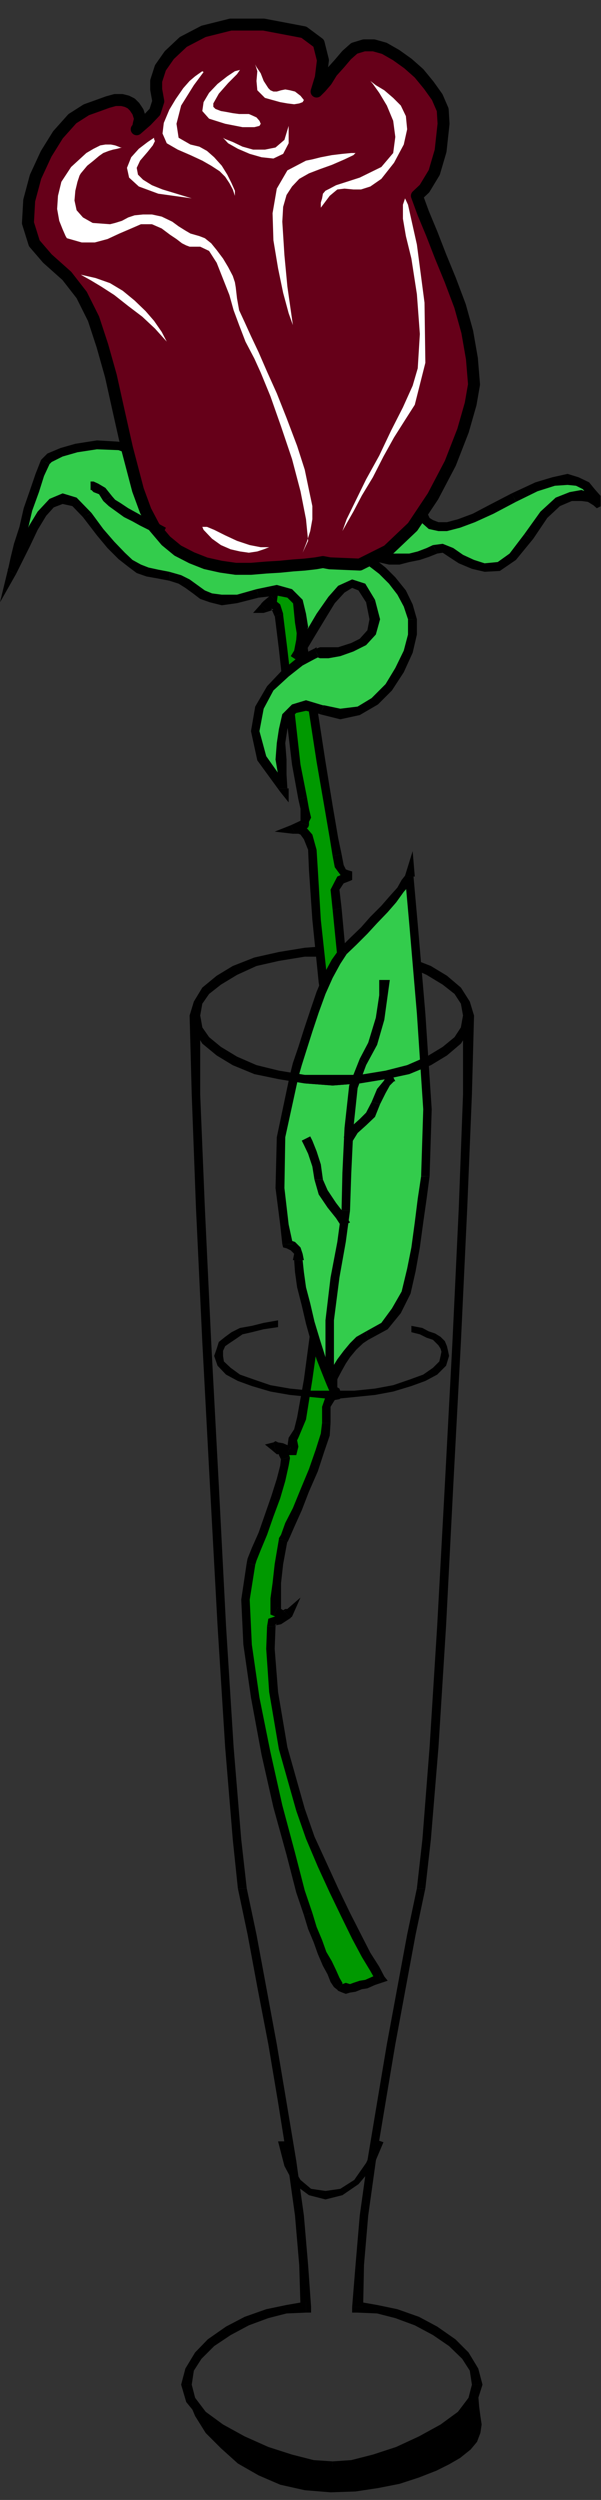 <?xml version="1.0" encoding="UTF-8" standalone="no"?>
<svg
   xmlns:ooo="http://xml.openoffice.org/svg/export"
   xmlns:dc="http://purl.org/dc/elements/1.1/"
   xmlns:cc="http://creativecommons.org/ns#"
   xmlns:rdf="http://www.w3.org/1999/02/22-rdf-syntax-ns#"
   xmlns:svg="http://www.w3.org/2000/svg"
   xmlns="http://www.w3.org/2000/svg"
   xmlns:sodipodi="http://sodipodi.sourceforge.net/DTD/sodipodi-0.dtd"
   xmlns:inkscape="http://www.inkscape.org/namespaces/inkscape"
   version="1.2"
   width="14.2mm"
   height="58.98mm"
   viewBox="0 0 1420 5898"
   preserveAspectRatio="xMidYMid"
   xml:space="preserve"
   id="svg271"
   sodipodi:docname="rosevase.svg"
   style="fill-rule:evenodd;stroke-width:28.222;stroke-linejoin:round"
   inkscape:version="0.92.5 (2060ec1f9f, 2020-04-08)"><rect x="0" y="0" width="1420" height="5898" fill="#333333" stroke="none"/><sodipodi:namedview
   pagecolor="#ffffff"
   bordercolor="#666666"
   borderopacity="1"
   objecttolerance="10"
   gridtolerance="10"
   guidetolerance="10"
   inkscape:pageopacity="0"
   inkscape:pageshadow="2"
   inkscape:window-width="664"
   inkscape:window-height="487"
   id="namedview273"
   showgrid="false"
   inkscape:zoom="0.2102413"
   inkscape:cx="26.834647"
   inkscape:cy="111.45827"
   inkscape:window-x="0"
   inkscape:window-y="0"
   inkscape:window-maximized="0"
   inkscape:current-layer="svg271" />
 <defs
   class="ClipPathGroup"
   id="defs8">
  <clipPath
   id="presentation_clip_path"
   clipPathUnits="userSpaceOnUse">
   <rect
   x="0"
   y="0"
   width="21000"
   height="29700"
   id="rect2" />
  </clipPath>
  <clipPath
   id="presentation_clip_path_shrink"
   clipPathUnits="userSpaceOnUse">
   <rect
   x="21"
   y="29"
   width="20958"
   height="29641"
   id="rect5" />
  </clipPath>
 </defs>
 <defs
   class="TextShapeIndex"
   id="defs12">
  <g
   ooo:slide="id1"
   ooo:id-list="id3"
   id="g10" />
 </defs>
 <defs
   class="EmbeddedBulletChars"
   id="defs44">
  <g
   id="bullet-char-template-57356"
   transform="matrix(4.8828125e-4,0,0,-4.8828125e-4,0,0)">
   <path
   d="M 580,1141 1163,571 580,0 -4,571 Z"
   id="path14"
   inkscape:connector-curvature="0" />
  </g>
  <g
   id="bullet-char-template-57354"
   transform="matrix(4.8828125e-4,0,0,-4.8828125e-4,0,0)">
   <path
   d="M 8,1128 H 1137 V 0 H 8 Z"
   id="path17"
   inkscape:connector-curvature="0" />
  </g>
  <g
   id="bullet-char-template-10146"
   transform="matrix(4.8828125e-4,0,0,-4.8828125e-4,0,0)">
   <path
   d="M 174,0 602,739 174,1481 1456,739 Z M 1358,739 309,1346 659,739 Z"
   id="path20"
   inkscape:connector-curvature="0" />
  </g>
  <g
   id="bullet-char-template-10132"
   transform="matrix(4.8828125e-4,0,0,-4.8828125e-4,0,0)">
   <path
   d="M 2015,739 1276,0 H 717 l 543,543 H 174 v 393 h 1086 l -543,545 h 557 z"
   id="path23"
   inkscape:connector-curvature="0" />
  </g>
  <g
   id="bullet-char-template-10007"
   transform="matrix(4.8828125e-4,0,0,-4.8828125e-4,0,0)">
   <path
   d="m 0,-2 c -7,16 -16,29 -25,39 l 381,530 c -94,256 -141,385 -141,387 0,25 13,38 40,38 9,0 21,-2 34,-5 21,4 42,12 65,25 l 27,-13 111,-251 280,301 64,-25 24,25 c 21,-10 41,-24 62,-43 C 886,937 835,863 770,784 769,783 710,716 594,584 L 774,223 c 0,-27 -21,-55 -63,-84 l 16,-20 C 717,90 699,76 672,76 641,76 570,178 457,381 L 164,-76 c -22,-34 -53,-51 -92,-51 -42,0 -63,17 -64,51 -7,9 -10,24 -10,44 0,9 1,19 2,30 z"
   id="path26"
   inkscape:connector-curvature="0" />
  </g>
  <g
   id="bullet-char-template-10004"
   transform="matrix(4.8828125e-4,0,0,-4.8828125e-4,0,0)">
   <path
   d="M 285,-33 C 182,-33 111,30 74,156 52,228 41,333 41,471 c 0,78 14,145 41,201 34,71 87,106 158,106 53,0 88,-31 106,-94 l 23,-176 c 8,-64 28,-97 59,-98 l 735,706 c 11,11 33,17 66,17 42,0 63,-15 63,-46 V 965 c 0,-36 -10,-64 -30,-84 L 442,47 C 390,-6 338,-33 285,-33 Z"
   id="path29"
   inkscape:connector-curvature="0" />
  </g>
  <g
   id="bullet-char-template-9679"
   transform="matrix(4.8828125e-4,0,0,-4.8828125e-4,0,0)">
   <path
   d="M 813,0 C 632,0 489,54 383,161 276,268 223,411 223,592 c 0,181 53,324 160,431 106,107 249,161 430,161 179,0 323,-54 432,-161 108,-107 162,-251 162,-431 0,-180 -54,-324 -162,-431 C 1136,54 992,0 813,0 Z"
   id="path32"
   inkscape:connector-curvature="0" />
  </g>
  <g
   id="bullet-char-template-8226"
   transform="matrix(4.8828125e-4,0,0,-4.8828125e-4,0,0)">
   <path
   d="m 346,457 c -73,0 -137,26 -191,78 -54,51 -81,114 -81,188 0,73 27,136 81,188 54,52 118,78 191,78 73,0 134,-26 185,-79 51,-51 77,-114 77,-187 0,-75 -25,-137 -76,-188 -50,-52 -112,-78 -186,-78 z"
   id="path35"
   inkscape:connector-curvature="0" />
  </g>
  <g
   id="bullet-char-template-8211"
   transform="matrix(4.8828125e-4,0,0,-4.8828125e-4,0,0)">
   <path
   d="M -4,459 H 1135 V 606 H -4 Z"
   id="path38"
   inkscape:connector-curvature="0" />
  </g>
  <g
   id="bullet-char-template-61548"
   transform="matrix(4.8828125e-4,0,0,-4.8828125e-4,0,0)">
   <path
   d="m 173,740 c 0,163 58,303 173,419 116,115 255,173 419,173 163,0 302,-58 418,-173 116,-116 174,-256 174,-419 0,-163 -58,-303 -174,-418 C 1067,206 928,148 765,148 601,148 462,206 346,322 231,437 173,577 173,740 Z"
   id="path41"
   inkscape:connector-curvature="0" />
  </g>
 </defs>
 <g
   id="g49"
   transform="translate(-9790,-11901)">
  <g
   id="id2"
   class="Master_Slide">
   <g
   id="bg-id2"
   class="Background" />
   <g
   id="bo-id2"
   class="BackgroundObjects" />
  </g>
 </g>
 <g
   class="SlideGroup"
   id="g269"
   transform="translate(-9790,-11901)">
  <g
   id="g267">
   <g
   id="container-id1">
    <g
   id="id1"
   class="Slide"
   clip-path="url(#presentation_clip_path)">
     <g
   class="Page"
   id="g263">
      <g
   class="Graphic"
   id="g261">
       <g
   id="id3">
        <rect
   class="BoundingBox"
   x="9790"
   y="11901"
   width="1420"
   height="5898"
   id="rect51"
   style="fill:none;stroke:none" />
        <defs
   id="defs56">
         <clipPath
   id="clip_path_1"
   clipPathUnits="userSpaceOnUse">
          <path
   d="m 9790,11901 h 1419 v 5897 H 9790 Z"
   id="path53"
   inkscape:connector-curvature="0" />
         </clipPath>
        </defs>
        <g
   clip-path="url(#clip_path_1)"
   id="g258">
         <path
   d="m 10576,14158 v 0 h 64 l 61,10 51,12 46,21 38,23 28,22 15,23 5,28 h 26 l -10,-33 -21,-33 -33,-28 -38,-23 -51,-20 -56,-13 -61,-10 -64,-5 v 0 z"
   id="path58"
   inkscape:connector-curvature="0"
   style="fill:#000000;stroke:none" />
         <path
   d="m 10263,14297 5,-28 16,-23 28,-22 38,-23 46,-21 53,-12 61,-10 h 66 v -26 l -66,5 -61,10 -58,13 -51,20 -38,23 -34,28 -20,33 -10,33 z"
   id="path60"
   inkscape:connector-curvature="0"
   style="fill:#000000;stroke:none" />
         <path
   d="m 10500,16170 23,66 28,64 28,61 28,58 25,51 23,43 21,33 12,23 -15,5 -18,8 -12,2 -16,5 -10,3 h -10 -8 l -5,-3 -5,-5 -8,-12 -7,-18 -10,-20 -13,-26 -10,-28 -13,-30 -10,-33 -18,-54 -23,-89 -30,-111 -28,-125 -26,-132 -18,-125 -5,-106 13,-84 2,-10 11,-26 15,-35 15,-44 15,-43 13,-40 8,-34 2,-17 -5,-13 -5,-5 -5,-3 -10,-7 h 2 6 l 10,2 15,8 10,2 v -12 -18 l 8,-13 13,-35 15,-92 18,-127 20,-152 15,-158 10,-150 3,-124 -8,-87 -23,-139 -15,-148 -7,-117 -3,-48 -10,-31 -10,-12 -13,-5 h -13 l 28,-13 v -5 l 3,-10 -3,-21 -5,-25 -15,-79 -15,-134 -16,-138 -10,-81 -8,-20 -5,-5 -10,5 -13,2 3,-2 5,-5 5,-5 10,-8 v -15 l -5,-26 -7,-23 -3,-10 h 3 l 10,3 13,2 12,5 13,5 10,6 8,2 v 5 31 l 7,71 16,99 18,112 17,117 18,104 13,76 8,41 5,25 7,13 8,7 15,3 -10,2 -18,8 -13,23 6,46 20,213 v 338 l -13,328 -13,183 -5,48 v 18 l 5,8 6,10 -11,2 -7,8 -8,18 v 38 l -2,28 -13,38 -15,46 -21,48 -18,43 -17,38 -11,26 -5,10 -10,56 -5,45 -3,36 v 31 l 16,7 h 7 5 v 0 l -20,13 -10,2 h -5 l -3,13 -2,53 7,102 23,132 z"
   id="path62"
   inkscape:connector-curvature="0"
   style="fill:#009900;stroke:none" />
         <path
   d="m 10691,16579 7,-15 -12,-23 -21,-33 -22,-43 -26,-51 -28,-58 -28,-61 -28,-61 -23,-66 -20,5 23,66 28,66 28,61 28,58 25,51 23,43 20,33 13,23 8,-15 5,20 15,-5 -8,-10 z"
   id="path64"
   inkscape:connector-curvature="0"
   style="fill:#000000;stroke:none" />
         <path
   d="m 10589,16597 h -2 l 12,5 8,3 10,-3 13,-2 15,-6 13,-2 18,-8 15,-5 -5,-20 -15,5 -18,8 -13,2 -15,5 -8,3 -10,-3 -8,3 h 3 -3 z"
   id="path66"
   inkscape:connector-curvature="0"
   style="fill:#000000;stroke:none" />
         <path
   d="m 10508,16419 v 0 l 10,33 13,31 10,28 12,28 11,20 7,18 8,12 10,8 10,-15 v -3 l -7,-12 -8,-18 -10,-21 -13,-22 -10,-28 -13,-31 -10,-33 v 0 z"
   id="path68"
   inkscape:connector-curvature="0"
   style="fill:#000000;stroke:none" />
         <path
   d="m 10373,15588 v 0 l -13,87 5,106 18,125 25,135 28,124 31,112 23,89 18,53 20,-5 -18,-53 -23,-89 -30,-112 -28,-125 -26,-129 -18,-125 -5,-106 13,-82 v 0 z"
   id="path70"
   inkscape:connector-curvature="0"
   style="fill:#000000;stroke:none" />
         <path
   d="m 10454,15344 v -2 l -2,17 -8,31 -13,41 -15,43 -15,43 -16,36 -10,25 -2,10 20,5 3,-10 10,-25 15,-36 15,-43 16,-43 12,-41 8,-36 3,-17 v -3 z"
   id="path72"
   inkscape:connector-curvature="0"
   style="fill:#000000;stroke:none" />
         <path
   d="m 10436,15304 -5,17 13,11 h 5 v 2 l 5,10 21,-5 -6,-15 -10,-8 -5,-5 -7,-5 -6,18 -5,-20 -20,5 15,12 z"
   id="path74"
   inkscape:connector-curvature="0"
   style="fill:#000000;stroke:none" />
         <path
   d="m 10477,15314 v 0 l -18,-8 -12,-2 -6,-3 -5,3 5,20 v 2 l 6,-2 7,2 13,8 v 0 z"
   id="path76"
   inkscape:connector-curvature="0"
   style="fill:#000000;stroke:none" />
         <path
   d="m 10485,15273 v 0 l -13,20 -3,21 6,5 2,-5 -10,20 h 23 l 5,-20 -3,-15 3,-6 v 0 z"
   id="path78"
   inkscape:connector-curvature="0"
   style="fill:#000000;stroke:none" />
         <path
   d="m 10566,14361 v 0 l 5,84 v 124 l -10,150 -15,158 -21,152 -17,127 -16,89 -7,28 10,20 18,-43 15,-94 18,-127 20,-152 15,-158 11,-150 5,-124 -10,-89 v 0 z"
   id="path80"
   inkscape:connector-curvature="0"
   style="fill:#000000;stroke:none" />
         <path
   d="m 10518,13906 v 0 l 2,48 8,117 15,148 23,142 21,-5 -23,-137 -16,-148 -7,-117 -3,-48 v 0 z"
   id="path82"
   inkscape:connector-curvature="0"
   style="fill:#000000;stroke:none" />
         <path
   d="m 10477,13848 5,20 h 13 l 5,2 8,11 10,25 h 20 l -10,-36 -13,-15 -20,-7 h -13 l 5,20 -10,-20 -38,15 43,5 z"
   id="path84"
   inkscape:connector-curvature="0"
   style="fill:#000000;stroke:none" />
         <path
   d="m 10500,13842 5,-7 -28,13 10,20 28,-13 5,-7 -5,7 3,-2 2,-5 z"
   id="path86"
   inkscape:connector-curvature="0"
   style="fill:#000000;stroke:none" />
         <path
   d="m 10495,13787 v 0 l 5,22 v 21 10 2 l 20,6 v -8 l 5,-10 -5,-21 -5,-28 v 0 z"
   id="path88"
   inkscape:connector-curvature="0"
   style="fill:#000000;stroke:none" />
         <path
   d="m 10439,13355 v -3 l 10,81 15,138 16,134 15,82 20,-6 -15,-76 -15,-134 -16,-138 -10,-81 v -3 z"
   id="path90"
   inkscape:connector-curvature="0"
   style="fill:#000000;stroke:none" />
         <path
   d="m 10406,13327 7,20 16,-5 7,-3 -5,-2 8,18 20,-6 -7,-22 -16,-13 -12,8 h -11 l 8,20 -15,-15 -18,20 h 25 z"
   id="path92"
   inkscape:connector-curvature="0"
   style="fill:#000000;stroke:none" />
         <path
   d="m 10429,13306 2,-2 -12,10 -6,5 -5,5 -2,3 15,15 3,-3 5,-5 5,-5 7,-5 3,-2 -3,2 3,-2 v 0 z"
   id="path94"
   inkscape:connector-curvature="0"
   style="fill:#000000;stroke:none" />
         <path
   d="m 10424,13230 -13,13 2,10 8,23 5,23 3,7 15,16 3,-23 -6,-28 -7,-23 -3,-10 -12,12 5,-20 -21,-5 8,18 z"
   id="path96"
   inkscape:connector-curvature="0"
   style="fill:#000000;stroke:none" />
         <path
   d="m 10497,13276 v 0 -21 l -12,-5 -8,-5 -15,-5 -13,-5 -13,-2 -12,-3 v 0 l -5,20 h 5 l 7,3 13,2 13,6 10,5 13,5 h 2 v -10 0 z"
   id="path98"
   inkscape:connector-curvature="0"
   style="fill:#000000;stroke:none" />
         <path
   d="m 10597,13916 v 0 l -8,-38 -13,-76 -17,-104 -18,-117 -18,-112 -15,-99 -8,-71 -3,-23 -15,-15 -2,38 7,71 16,99 17,112 18,117 18,104 13,76 7,43 v 0 z"
   id="path100"
   inkscape:connector-curvature="0"
   style="fill:#000000;stroke:none" />
         <path
   d="m 10622,13977 v -20 l -10,-3 -5,-2 -5,-10 -5,-26 -21,5 5,26 11,15 10,13 20,2 v -20 z"
   id="path102"
   inkscape:connector-curvature="0"
   style="fill:#000000;stroke:none" />
         <path
   d="m 10597,14043 v 0 l -5,-43 10,-15 13,-5 7,-3 v -20 l -13,2 -22,10 -16,31 5,48 v 0 z"
   id="path104"
   inkscape:connector-curvature="0"
   style="fill:#000000;stroke:none" />
         <path
   d="m 10592,15108 v 0 l 12,-183 13,-328 v -338 l -20,-216 -21,5 21,211 v 338 l -13,328 -13,183 v 0 z"
   id="path106"
   inkscape:connector-curvature="0"
   style="fill:#000000;stroke:none" />
         <path
   d="m 10592,15202 5,-10 -5,-15 -5,-3 v -18 l 5,-48 h -21 l -5,48 v 18 l 5,13 5,5 5,-10 11,20 7,-5 -2,-5 z"
   id="path108"
   inkscape:connector-curvature="0"
   style="fill:#000000;stroke:none" />
         <path
   d="m 10571,15258 v 0 -38 l 8,-13 2,-3 11,-2 -11,-20 -10,2 -12,13 -8,23 v 38 0 z"
   id="path110"
   inkscape:connector-curvature="0"
   style="fill:#000000;stroke:none" />
         <path
   d="m 10469,15537 v 3 l 6,-13 10,-23 18,-40 17,-44 21,-48 15,-46 13,-38 2,-30 h -20 l -3,25 -12,38 -16,46 -20,48 -18,44 -18,35 -10,28 -5,8 v 2 -2 2 0 z"
   id="path112"
   inkscape:connector-curvature="0"
   style="fill:#000000;stroke:none" />
         <path
   d="m 10447,15692 7,11 v -31 -36 l 5,-45 10,-54 -20,-5 -10,59 -5,45 -5,36 v 31 l 7,10 -7,-10 v 7 l 7,3 z"
   id="path114"
   inkscape:connector-curvature="0"
   style="fill:#000000;stroke:none" />
         <path
   d="m 10477,15718 -18,-13 10,-8 h -5 l -5,3 -12,-8 -11,21 18,7 10,3 h 5 l 11,-8 -18,-12 18,12 20,-45 -38,33 z"
   id="path116"
   inkscape:connector-curvature="0"
   style="fill:#000000;stroke:none" />
         <path
   d="m 10441,15738 v 0 l 3,-7 -5,5 15,-3 23,-15 -15,-15 -18,10 -5,2 -15,5 -3,18 v 0 z"
   id="path118"
   inkscape:connector-curvature="0"
   style="fill:#000000;stroke:none" />
         <path
   d="m 10510,16168 v 0 l -41,-145 -22,-130 -8,-102 2,-53 h -20 l -2,53 7,102 23,135 41,145 v 0 z"
   id="path120"
   inkscape:connector-curvature="0"
   style="fill:#000000;stroke:none" />
         <path
   d="m 9897,12991 -13,31 -13,38 -15,43 -10,43 -13,41 -7,33 -5,23 -3,7 15,-30 18,-36 18,-38 20,-33 23,-25 26,-10 28,7 30,31 31,40 25,31 26,25 20,18 20,13 21,7 25,5 26,6 25,7 18,10 18,13 17,13 21,7 25,5 36,-2 48,-13 46,-7 31,7 20,21 8,27 2,31 -5,30 -5,28 -8,16 18,-26 20,-35 23,-38 26,-39 23,-25 25,-13 23,8 20,33 11,43 -8,31 -20,23 -26,12 -30,10 -26,3 h -20 -8 l -10,5 -28,15 -36,28 -35,36 -26,46 -10,55 15,64 51,71 -2,-33 -3,-35 v -39 l 5,-33 8,-30 18,-18 28,-8 38,11 43,10 43,-8 39,-23 33,-33 25,-40 20,-44 11,-40 v -36 l -11,-33 -15,-30 -23,-28 -23,-23 -25,-21 -18,-15 -15,-10 -5,-2 28,10 25,7 26,3 h 25 l 23,-3 23,-5 20,-7 18,-8 18,-3 20,11 23,15 28,13 28,7 33,-2 33,-23 38,-49 36,-50 33,-31 31,-13 25,-2 18,5 15,8 10,10 3,2 -10,-17 -13,-16 -13,-15 -20,-10 -23,-5 -33,5 -41,13 -53,25 -54,28 -40,20 -36,13 -28,8 h -20 l -18,-5 -13,-11 -7,-17 -8,-8 -15,-3 -23,3 -31,5 -35,5 -39,8 -43,7 -43,8 -46,8 -46,2 h -46 l -43,-5 -41,-10 -38,-15 -33,-23 -28,-31 -51,-58 -56,-33 -53,-18 -51,-3 -48,8 -36,10 -28,13 z"
   id="path122"
   inkscape:connector-curvature="0"
   style="fill:#33cc4c;stroke:none" />
         <path
   d="m 9808,13245 20,8 3,-8 5,-23 7,-33 13,-40 10,-43 16,-44 12,-38 13,-28 -20,-10 -13,33 -13,38 -15,43 -10,44 -13,40 -8,33 -5,23 -2,8 20,7 -20,-7 -18,74 38,-67 z"
   id="path124"
   inkscape:connector-curvature="0"
   style="fill:#000000;stroke:none" />
         <path
   d="m 10006,13111 v 0 l -35,-36 -33,-10 -31,13 -28,30 -20,33 -18,38 -18,36 -15,30 20,10 15,-30 18,-36 18,-38 20,-33 18,-20 21,-8 23,5 25,26 v 0 z"
   id="path126"
   inkscape:connector-curvature="0"
   style="fill:#000000;stroke:none" />
         <path
   d="m 10190,13250 v 0 l -26,-5 -23,-5 -18,-7 -20,-11 -18,-17 -25,-26 -26,-30 -28,-38 -20,10 33,43 25,30 26,26 23,18 20,15 23,8 28,5 26,5 v 0 z"
   id="path128"
   inkscape:connector-curvature="0"
   style="fill:#000000;stroke:none" />
         <path
   d="m 10396,13291 v 0 l -46,13 h -36 l -23,-3 -17,-7 -18,-13 -18,-13 -20,-10 -28,-8 v 21 l 22,7 16,10 18,13 17,13 23,8 28,7 36,-5 51,-13 v 0 z"
   id="path130"
   inkscape:connector-curvature="0"
   style="fill:#000000;stroke:none" />
         <path
   d="m 10480,13446 17,13 8,-18 5,-31 8,-30 -5,-31 -8,-33 -25,-25 -36,-10 -48,10 5,20 43,-5 25,5 16,16 7,22 v 31 l -2,30 -5,26 -8,13 18,12 z"
   id="path132"
   inkscape:connector-curvature="0"
   style="fill:#000000;stroke:none" />
         <path
   d="m 10676,13316 v 0 l -23,-38 -31,-10 -33,15 -23,26 -28,40 -23,39 -20,35 -15,23 15,15 20,-28 21,-35 23,-38 22,-36 23,-25 18,-11 15,6 18,28 v 0 z"
   id="path134"
   inkscape:connector-curvature="0"
   style="fill:#000000;stroke:none" />
         <path
   d="m 10543,13451 h -5 l 8,3 h 20 l 28,-5 31,-11 30,-15 23,-25 10,-36 -12,-46 -21,6 8,40 -5,26 -18,20 -20,10 -31,10 h -23 -20 l -8,3 h -5 5 v -3 l -5,3 z"
   id="path136"
   inkscape:connector-curvature="0"
   style="fill:#000000;stroke:none" />
         <path
   d="m 10449,13761 18,-8 -48,-68 -16,-59 10,-53 23,-43 36,-33 33,-26 28,-15 10,-5 -10,-20 -10,5 -28,15 -38,31 -36,38 -28,48 -10,58 15,69 54,74 17,-8 -17,8 20,25 v -33 z"
   id="path138"
   inkscape:connector-curvature="0"
   style="fill:#000000;stroke:none" />
         <path
   d="m 10556,13565 h -3 l -40,-12 -33,10 -23,23 -8,35 -5,33 -3,39 6,35 2,33 h 20 l -2,-33 v -35 l -3,-39 5,-33 8,-25 13,-13 23,-5 35,8 h -2 z"
   id="path140"
   inkscape:connector-curvature="0"
   style="fill:#000000;stroke:none" />
         <path
   d="m 10754,13362 v 0 36 l -10,38 -20,41 -23,38 -33,33 -33,20 -41,5 -38,-8 -10,21 48,12 46,-10 43,-25 33,-33 28,-43 21,-46 10,-43 v -36 0 z"
   id="path142"
   inkscape:connector-curvature="0"
   style="fill:#000000;stroke:none" />
         <path
   d="m 10635,13189 -10,21 5,2 13,8 17,15 26,20 23,23 20,26 15,28 10,30 h 21 l -10,-35 -16,-33 -25,-31 -23,-23 -25,-20 -18,-15 -18,-13 -5,-3 -10,21 z"
   id="path144"
   inkscape:connector-curvature="0"
   style="fill:#000000;stroke:none" />
         <path
   d="m 10813,13187 v 0 l -15,7 -21,8 -20,5 h -23 -25 -26 l -23,-7 -25,-11 -10,21 30,10 28,7 26,6 h 25 l 23,-6 25,-5 21,-7 20,-8 v 0 z"
   id="path146"
   inkscape:connector-curvature="0"
   style="fill:#000000;stroke:none" />
         <path
   d="m 11029,13161 v 0 l -35,46 -28,20 -31,3 -25,-8 -26,-12 -23,-16 -25,-10 -23,3 10,20 13,-2 15,10 23,15 31,13 30,7 36,-2 38,-26 41,-50 v 0 z"
   id="path148"
   inkscape:connector-curvature="0"
   style="fill:#000000;stroke:none" />
         <path
   d="m 11200,13100 20,-10 -5,-5 -13,-13 -17,-7 -21,-8 -28,5 -33,13 -36,33 -38,53 21,11 33,-49 30,-28 28,-12 h 23 l 15,2 13,8 8,7 v 0 l 20,-10 z"
   id="path150"
   inkscape:connector-curvature="0"
   style="fill:#000000;stroke:none" />
         <path
   d="m 11009,13085 v 0 l 51,-25 41,-13 30,-2 20,2 16,8 12,15 11,13 10,17 20,-10 -10,-18 -15,-17 -13,-16 -25,-12 -26,-8 -36,8 -40,12 -56,26 v 0 z"
   id="path152"
   inkscape:connector-curvature="0"
   style="fill:#000000;stroke:none" />
         <path
   d="m 10777,13113 v 0 l 8,20 18,16 23,5 h 20 l 31,-8 35,-13 44,-20 53,-28 -10,-20 -54,28 -38,20 -35,13 -26,7 h -20 l -13,-5 -8,-5 -7,-15 v 0 z"
   id="path154"
   inkscape:connector-curvature="0"
   style="fill:#000000;stroke:none" />
         <path
   d="m 10220,13067 v 0 l 31,33 35,26 41,15 43,10 43,5 46,3 46,-5 46,-8 43,-7 43,-8 39,-8 35,-5 31,-5 h 23 10 2 l 21,-5 -13,-15 -20,-5 -23,5 -31,5 -35,5 -39,8 -43,7 -43,8 -46,7 h -46 l -46,3 -43,-5 -38,-10 -36,-15 -30,-21 -26,-28 v 0 z"
   id="path156"
   inkscape:connector-curvature="0"
   style="fill:#000000;stroke:none" />
         <path
   d="m 9907,12996 v 0 l 5,-5 26,-13 35,-10 46,-7 51,2 48,18 54,30 48,56 20,-10 -53,-61 -59,-35 -58,-18 -51,-3 -51,8 -35,10 -31,13 -15,15 v 0 z"
   id="path158"
   inkscape:connector-curvature="0"
   style="fill:#000000;stroke:none" />
         <path
   d="m 10571,15161 -10,-23 -13,-33 -12,-40 -13,-43 -10,-44 -10,-40 -6,-36 -2,-28 v -15 l -5,-10 -8,-8 -13,-5 -7,-46 -10,-86 2,-120 31,-144 7,-28 13,-38 13,-41 15,-46 15,-43 18,-41 18,-33 18,-25 23,-23 25,-25 23,-26 25,-25 21,-23 18,-23 12,-18 8,-13 10,112 18,211 15,226 -5,158 -7,53 -8,56 -8,59 -10,53 -13,53 -23,44 -28,35 -40,23 -18,10 -15,15 -16,18 -12,18 -10,18 -8,15 -5,10 z"
   id="path160"
   inkscape:connector-curvature="0"
   style="fill:#33cc4c;stroke:none" />
         <path
   d="m 10482,14874 h 3 l 2,28 5,36 11,43 10,43 12,43 13,41 13,33 10,25 20,-10 -10,-20 -12,-33 -13,-41 -13,-43 -10,-43 -10,-38 -5,-36 -3,-28 h 3 z"
   id="path162"
   inkscape:connector-curvature="0"
   style="fill:#000000;stroke:none" />
         <path
   d="m 10457,14836 10,10 10,5 3,3 5,5 -3,15 h 26 l -3,-15 -5,-15 -13,-13 -15,-5 10,10 h -25 l 2,8 8,2 z"
   id="path164"
   inkscape:connector-curvature="0"
   style="fill:#000000;stroke:none" />
         <path
   d="m 10475,14437 v 0 l -31,147 -3,120 11,86 5,46 h 25 l -10,-46 -10,-86 2,-120 31,-142 v 0 z"
   id="path166"
   inkscape:connector-curvature="0"
   style="fill:#000000;stroke:none" />
         <path
   d="m 10594,14137 v 0 l -20,28 -18,33 -18,43 -15,44 -15,45 -13,41 -13,38 -7,28 20,5 8,-28 12,-38 13,-41 15,-45 16,-44 17,-38 18,-33 15,-23 v 0 z"
   id="path168"
   inkscape:connector-curvature="0"
   style="fill:#000000;stroke:none" />
         <path
   d="m 10767,13969 -20,-2 -8,10 -10,18 -18,20 -20,23 -26,26 -22,25 -26,25 -23,23 15,15 23,-22 26,-26 23,-25 25,-26 20,-23 18,-25 16,-18 7,-15 -20,-3 h 23 l -5,-60 -18,58 z"
   id="path170"
   inkscape:connector-curvature="0"
   style="fill:#000000;stroke:none" />
         <path
   d="m 10805,14676 v 0 l 5,-158 -15,-226 -18,-211 -10,-112 h -20 l 10,112 18,211 15,226 -5,158 v 0 z"
   id="path172"
   inkscape:connector-curvature="0"
   style="fill:#000000;stroke:none" />
         <path
   d="m 10660,15062 v 0 l 46,-25 31,-38 23,-46 12,-53 10,-56 8,-59 8,-56 7,-53 h -20 l -8,53 -7,56 -8,59 -10,50 -13,54 -23,40 -25,34 -36,20 v 0 z"
   id="path174"
   inkscape:connector-curvature="0"
   style="fill:#000000;stroke:none" />
         <path
   d="m 10561,15166 h 20 l 3,-5 5,-10 8,-15 10,-18 10,-15 15,-18 16,-15 12,-8 -5,-20 -23,13 -15,15 -15,18 -15,20 -11,18 -7,15 -5,10 -3,5 h 20 l -20,10 10,23 10,-23 z"
   id="path176"
   inkscape:connector-curvature="0"
   style="fill:#000000;stroke:none" />
         <path
   d="m 10597,14757 v 0 l -10,74 -16,84 -12,101 v 120 h 20 v -120 l 13,-101 15,-84 10,-74 v 0 z"
   id="path178"
   inkscape:connector-curvature="0"
   style="fill:#000000;stroke:none" />
         <path
   d="m 10640,14399 v 0 l -25,63 -11,100 -5,106 -2,89 h 20 l 3,-89 5,-106 10,-94 20,-54 v 0 z"
   id="path180"
   inkscape:connector-curvature="0"
   style="fill:#000000;stroke:none" />
         <path
   d="m 10686,14213 v 36 l -8,53 -18,59 -20,38 15,15 26,-48 17,-59 8,-58 5,-36 z"
   id="path182"
   inkscape:connector-curvature="0"
   style="fill:#000000;stroke:none" />
         <path
   d="m 10668,14501 v 0 l -13,25 -15,15 -20,18 -18,25 20,11 13,-21 20,-18 21,-20 12,-30 v 0 z"
   id="path184"
   inkscape:connector-curvature="0"
   style="fill:#000000;stroke:none" />
         <path
   d="m 10714,14432 -8,5 -10,15 -15,18 -13,31 20,5 13,-26 10,-18 10,-10 h 3 z"
   id="path186"
   inkscape:connector-curvature="0"
   style="fill:#000000;stroke:none" />
         <path
   d="m 10533,14684 v 0 l 10,35 21,31 20,25 13,20 20,-10 -13,-20 -20,-26 -20,-30 -11,-25 v 0 z"
   id="path188"
   inkscape:connector-curvature="0"
   style="fill:#000000;stroke:none" />
         <path
   d="m 10503,14592 5,10 10,21 10,30 5,31 h 20 l -5,-36 -10,-31 -10,-25 -5,-10 z"
   id="path190"
   inkscape:connector-curvature="0"
   style="fill:#000000;stroke:none" />
         <path
   d="m 10569,13230 -16,-3 -17,3 -26,3 -28,2 -30,3 -33,2 -36,3 h -36 l -35,-5 -36,-8 -33,-13 -33,-17 -28,-23 -28,-33 -20,-38 -18,-49 -26,-99 -20,-89 -18,-81 -20,-71 -21,-64 -28,-56 -35,-45 -46,-41 -31,-36 -15,-48 3,-53 15,-56 25,-54 28,-45 34,-38 33,-21 28,-10 22,-8 18,-5 h 16 l 12,3 10,5 8,8 8,12 5,16 -3,12 -2,10 -3,3 23,-20 20,-21 8,-25 -5,-28 v -20 l 10,-31 21,-30 33,-31 48,-25 64,-16 h 78 l 95,18 35,26 10,40 -5,41 -10,33 10,-10 13,-15 13,-21 18,-20 17,-20 18,-16 23,-7 h 23 l 25,7 28,16 28,20 26,23 23,28 20,28 13,30 2,33 -7,64 -15,51 -23,38 -18,17 15,41 20,48 21,54 23,56 23,61 17,61 11,63 5,61 -8,46 -18,63 -30,77 -41,78 -48,72 -59,56 -66,33 z"
   id="path192"
   inkscape:connector-curvature="0"
   style="fill:#660019;stroke:none" />
         <path
   d="m 10569,13230 v 0 l -16,-3 -17,3 -26,3 -28,2 -30,3 -33,2 -36,3 h -36 l -35,-5 -36,-8 -33,-13 -33,-17 -28,-23 -28,-33 -20,-38 -18,-49 v 0 l -26,-99 -20,-89 -18,-81 -20,-71 -21,-64 -28,-56 -35,-45 -46,-41 v 0 l -31,-36 -15,-48 3,-53 15,-56 25,-54 28,-45 34,-38 33,-21 v 0 l 28,-10 22,-8 18,-5 h 16 l 12,3 10,5 8,8 8,12 v 0 l 5,16 -3,12 -2,10 -3,3 v 0 l 23,-20 20,-21 8,-25 -5,-28 v 0 -20 l 10,-31 21,-30 33,-31 48,-25 64,-16 h 78 l 95,18 v 0 l 35,26 10,40 -5,41 -10,33 v 0 l 10,-10 13,-15 13,-21 18,-20 17,-20 18,-16 23,-7 h 23 v 0 l 25,7 28,16 28,20 26,23 23,28 20,28 13,30 2,33 v 0 l -7,64 -15,51 -23,38 -18,17 v 0 l 15,41 20,48 21,54 23,56 23,61 17,61 11,63 5,61 v 0 l -8,46 -18,63 -30,77 -41,78 -48,72 -59,56 -66,33 z"
   id="path194"
   inkscape:connector-curvature="0"
   style="fill:none;stroke:#000000" />
         <path
   d="m 10034,13083 v 0 l 13,12 18,13 18,13 20,10 18,10 20,10 18,8 13,7 10,-20 -13,-7 -18,-8 -20,-10 -18,-10 -20,-11 -18,-12 -13,-8 -7,-8 v 0 z"
   id="path196"
   inkscape:connector-curvature="0"
   style="fill:#000000;stroke:none" />
         <path
   d="m 10004,13057 h 2 l 5,5 13,5 10,16 21,-11 -16,-20 -17,-10 -11,-5 h -7 z"
   id="path198"
   inkscape:connector-curvature="0"
   style="fill:#000000;stroke:none" />
         <path
   d="m 10050,12430 12,-3 16,-5 15,-8 15,-5 20,-2 h 21 l 23,5 25,12 15,11 16,10 12,7 21,6 13,5 15,12 13,16 15,20 12,20 11,21 5,15 2,12 3,26 5,28 13,28 15,33 18,38 20,46 23,51 23,58 25,66 18,56 10,48 8,38 v 31 l -5,28 -8,25 -10,26 13,-28 -5,-51 -13,-66 -20,-76 -26,-77 -25,-71 -23,-56 -15,-33 -21,-40 -15,-39 -13,-35 -10,-36 -15,-38 -15,-38 -18,-28 -21,-10 h -10 -7 -8 l -8,-3 -10,-5 -13,-10 -15,-10 -20,-15 -23,-10 h -26 l -23,10 -28,12 -28,13 -30,8 h -31 l -35,-10 -3,-5 -7,-16 -8,-20 -5,-28 2,-31 8,-33 23,-35 36,-33 17,-10 16,-8 12,-2 h 13 l 10,2 8,3 5,2 h 3 l -11,3 -10,2 -10,3 -13,5 -10,7 -13,11 -15,12 -15,18 -3,5 -5,15 -5,21 -2,23 5,23 15,17 23,13 z"
   id="path200"
   inkscape:connector-curvature="0"
   style="fill:#ffffff;stroke:none" />
         <path
   d="m 10154,12226 -15,10 -21,16 -18,20 -10,25 5,23 23,21 46,17 79,11 -36,-11 -33,-10 -25,-10 -21,-13 -12,-12 -3,-16 8,-17 18,-21 12,-15 5,-10 -2,-5 z"
   id="path202"
   inkscape:connector-curvature="0"
   style="fill:#ffffff;stroke:none" />
         <path
   d="m 10251,12081 -13,11 -15,17 -18,26 -15,25 -13,31 -3,25 10,23 26,15 30,13 28,13 21,12 20,13 13,13 10,15 8,15 5,15 v -12 l -8,-18 -10,-20 -13,-21 -18,-20 -17,-15 -18,-10 -21,-5 -28,-16 -5,-33 11,-43 30,-48 23,-31 -3,-2 -10,7 z"
   id="path204"
   inkscape:connector-curvature="0"
   style="fill:#ffffff;stroke:none" />
         <path
   d="m 10357,12066 -12,3 -18,12 -23,18 -20,21 -13,22 -3,21 16,18 38,12 41,8 h 28 l 12,-3 3,-5 -3,-7 -7,-8 -11,-5 -7,-3 h -10 -13 l -15,-2 -16,-3 -12,-2 -13,-5 -5,-5 v -8 l 13,-23 22,-25 21,-21 z"
   id="path206"
   inkscape:connector-curvature="0"
   style="fill:#ffffff;stroke:none" />
         <path
   d="m 10393,12053 5,16 -2,23 2,22 18,18 18,5 18,5 17,3 16,2 12,-2 8,-3 3,-5 -8,-10 -13,-10 -12,-3 -11,-2 -10,2 -10,3 h -8 l -7,-3 -5,-5 -11,-17 -7,-18 -10,-15 z"
   id="path208"
   inkscape:connector-curvature="0"
   style="fill:#ffffff;stroke:none" />
         <path
   d="m 10317,12226 12,13 23,13 28,12 28,8 28,3 23,-11 13,-25 v -41 l -10,33 -21,18 -25,5 h -28 l -25,-7 -23,-11 -18,-7 z"
   id="path210"
   inkscape:connector-curvature="0"
   style="fill:#ffffff;stroke:none" />
         <path
   d="m 10640,12320 -31,10 -25,8 -15,8 -10,5 -6,7 -2,11 -3,10 v 12 l 21,-28 18,-15 17,-2 21,2 h 18 l 22,-7 26,-18 30,-38 23,-43 8,-36 -3,-31 -12,-25 -18,-18 -21,-18 -20,-12 -13,-10 6,7 15,21 18,30 15,36 5,38 -5,38 -28,33 z"
   id="path212"
   inkscape:connector-curvature="0"
   style="fill:#ffffff;stroke:none" />
         <path
   d="m 10513,12280 15,-3 20,-5 26,-5 25,-3 21,-2 h 10 l -5,5 -21,10 -30,13 -28,10 -26,10 -23,13 -17,18 -13,20 -8,28 -2,35 5,79 7,74 8,56 5,35 -10,-28 -13,-48 -12,-58 -11,-66 -2,-64 10,-58 25,-43 z"
   id="path214"
   inkscape:connector-curvature="0"
   style="fill:#ffffff;stroke:none" />
         <path
   d="m 10754,12384 21,94 18,137 2,142 -25,99 -23,36 -26,41 -25,45 -25,49 -26,43 -20,38 -16,28 -10,18 10,-28 21,-43 25,-51 31,-56 28,-59 28,-55 23,-51 12,-41 5,-81 -7,-94 -13,-84 -13,-53 -7,-41 v -33 l 5,-15 z"
   id="path216"
   inkscape:connector-curvature="0"
   style="fill:#ffffff;stroke:none" />
         <path
   d="m 9981,12549 35,8 34,12 30,18 28,23 26,25 20,23 18,26 12,23 -28,-31 -30,-28 -33,-25 -33,-26 -31,-20 -25,-15 -18,-10 z"
   id="path218"
   inkscape:connector-curvature="0"
   style="fill:#ffffff;stroke:none" />
         <path
   d="m 10271,13151 -3,-7 h 11 l 17,7 26,13 28,13 30,10 26,5 h 20 l -13,5 -15,5 -20,3 -21,-3 -22,-5 -23,-10 -21,-15 z"
   id="path220"
   inkscape:connector-curvature="0"
   style="fill:#ffffff;stroke:none" />
         <path
   d="m 10263,14297 h -25 l 10,33 20,33 34,28 38,23 51,21 58,12 61,10 66,5 v -25 h -66 l -61,-10 -53,-13 -46,-20 -38,-23 -28,-23 -16,-23 -5,-28 h -25 z"
   id="path222"
   inkscape:connector-curvature="0"
   style="fill:#000000;stroke:none" />
         <path
   d="m 10373,16356 v 0 l -13,-115 -18,-218 -18,-287 -17,-331 -18,-338 -15,-317 -11,-267 v -186 h -25 l 5,186 10,267 15,317 18,338 18,331 18,287 18,218 12,115 v 0 z"
   id="path224"
   inkscape:connector-curvature="0"
   style="fill:#000000;stroke:none" />
         <path
   d="m 10513,17357 12,-13 -7,-99 -10,-117 -18,-129 -23,-138 -23,-137 -25,-135 -23,-124 -23,-109 h -21 l 23,109 23,124 26,135 23,137 22,138 18,129 10,117 3,99 13,-13 v 26 h 12 v -13 z"
   id="path226"
   inkscape:connector-curvature="0"
   style="fill:#000000;stroke:none" />
         <path
   d="m 10243,17527 v 0 l 5,-33 18,-28 30,-30 39,-26 43,-23 46,-17 43,-11 46,-2 v -26 l -46,8 -48,10 -51,18 -44,23 -43,30 -30,31 -23,38 -10,38 v 0 z"
   id="path228"
   inkscape:connector-curvature="0"
   style="fill:#000000;stroke:none" />
         <path
   d="m 10576,17708 v 0 l -45,-3 -51,-13 -56,-18 -56,-25 -51,-28 -41,-30 -25,-33 -8,-31 h -25 l 12,41 31,38 46,35 50,28 62,26 56,18 56,12 45,8 v 0 z"
   id="path230"
   inkscape:connector-curvature="0"
   style="fill:#000000;stroke:none" />
         <path
   d="m 10905,17527 v 0 l -8,31 -25,33 -41,30 -51,28 -54,25 -55,18 -51,13 -44,3 v 25 l 44,-8 56,-12 56,-18 58,-26 51,-28 46,-35 30,-38 13,-41 v 0 z"
   id="path232"
   inkscape:connector-curvature="0"
   style="fill:#000000;stroke:none" />
         <path
   d="m 10622,17344 13,13 46,2 43,11 46,17 43,23 38,26 31,30 18,28 5,33 h 25 l -10,-38 -23,-38 -31,-31 -43,-30 -43,-23 -51,-18 -48,-10 -46,-8 13,13 h -26 v 13 h 13 z"
   id="path234"
   inkscape:connector-curvature="0"
   style="fill:#000000;stroke:none" />
         <path
   d="m 10775,16356 v 0 l -23,109 -23,124 -25,135 -23,137 -23,138 -18,129 -10,117 -8,99 h 26 l 2,-99 10,-117 18,-129 23,-138 23,-137 25,-135 23,-124 23,-109 v 0 z"
   id="path236"
   inkscape:connector-curvature="0"
   style="fill:#000000;stroke:none" />
         <path
   d="m 10910,14297 h -26 v 186 l -10,267 -15,317 -18,338 -18,331 -18,287 -17,218 -13,115 h 20 l 13,-115 18,-218 18,-287 17,-331 18,-338 15,-317 11,-267 5,-186 h -26 z"
   id="path238"
   inkscape:connector-curvature="0"
   style="fill:#000000;stroke:none" />
         <path
   d="m 10576,14462 v 0 l 64,-5 61,-10 56,-12 51,-21 38,-23 33,-28 21,-33 10,-33 h -26 l -5,28 -15,23 -28,23 -38,23 -46,20 -51,13 -61,10 h -64 v 0 z"
   id="path240"
   inkscape:connector-curvature="0"
   style="fill:#000000;stroke:none" />
         <path
   d="m 10317,15100 v 0 -12 l 5,-11 10,-7 15,-10 16,-11 22,-5 28,-7 34,-5 v -16 l -34,6 -28,7 -28,5 -20,10 -15,11 -15,12 -5,16 -6,17 v 0 z"
   id="path242"
   inkscape:connector-curvature="0"
   style="fill:#000000;stroke:none" />
         <path
   d="m 10576,15182 v 0 h -51 l -50,-5 -46,-8 -38,-13 -34,-12 -22,-16 -16,-15 -2,-13 h -21 l 8,23 20,21 28,15 33,12 44,13 46,8 50,5 51,5 v 0 z"
   id="path244"
   inkscape:connector-curvature="0"
   style="fill:#000000;stroke:none" />
         <path
   d="m 10831,15100 v 0 l -3,13 -15,15 -23,16 -33,12 -38,13 -43,8 -49,5 h -51 v 20 l 51,-5 49,-5 43,-8 43,-13 33,-12 28,-15 21,-21 7,-23 v 0 z"
   id="path246"
   inkscape:connector-curvature="0"
   style="fill:#000000;stroke:none" />
         <path
   d="m 10762,15044 20,5 16,8 15,5 8,8 5,5 5,8 2,7 -2,10 h 20 l -2,-10 -3,-13 -5,-12 -10,-10 -13,-8 -15,-5 -15,-8 -26,-5 z"
   id="path248"
   inkscape:connector-curvature="0"
   style="fill:#000000;stroke:none" />
         <path
   d="m 10576,14437 v 0 h -66 l -61,-10 -53,-13 -46,-20 -38,-23 -28,-23 -16,-23 -5,-28 h -25 l 10,33 20,33 34,28 38,23 51,21 58,12 61,10 66,5 v 0 z"
   id="path250"
   inkscape:connector-curvature="0"
   style="fill:#000000;stroke:none" />
         <path
   d="m 10884,14297 -5,28 -15,23 -28,23 -38,23 -46,20 -51,13 -61,10 h -64 v 25 l 64,-5 61,-10 56,-12 51,-21 38,-23 33,-28 21,-33 10,-33 z"
   id="path252"
   inkscape:connector-curvature="0"
   style="fill:#000000;stroke:none" />
         <path
   d="m 10917,17527 -10,36 -28,35 -43,33 -51,28 -56,26 -56,17 -53,13 -44,5 -51,-5 -56,-13 -58,-17 -54,-26 -50,-28 -41,-33 -26,-35 -10,-36 5,36 16,38 25,40 36,36 40,36 49,28 51,22 58,13 61,5 59,-2 53,-8 51,-10 46,-15 41,-16 30,-15 26,-15 25,-20 15,-18 8,-21 3,-20 -3,-20 -3,-23 -2,-25 z"
   id="path254"
   inkscape:connector-curvature="0"
   style="fill:#000000;stroke:none" />
         <path
   d="m 10681,16950 -26,54 -28,40 -33,21 -35,5 -34,-5 -25,-21 -23,-38 -15,-53 h -15 l 15,58 23,43 35,26 39,10 40,-10 38,-26 34,-40 25,-59 z"
   id="path256"
   inkscape:connector-curvature="0"
   style="fill:#000000;stroke:none" />
        </g>
       </g>
      </g>
     </g>
    </g>
   </g>
  </g>
 </g>
</svg>